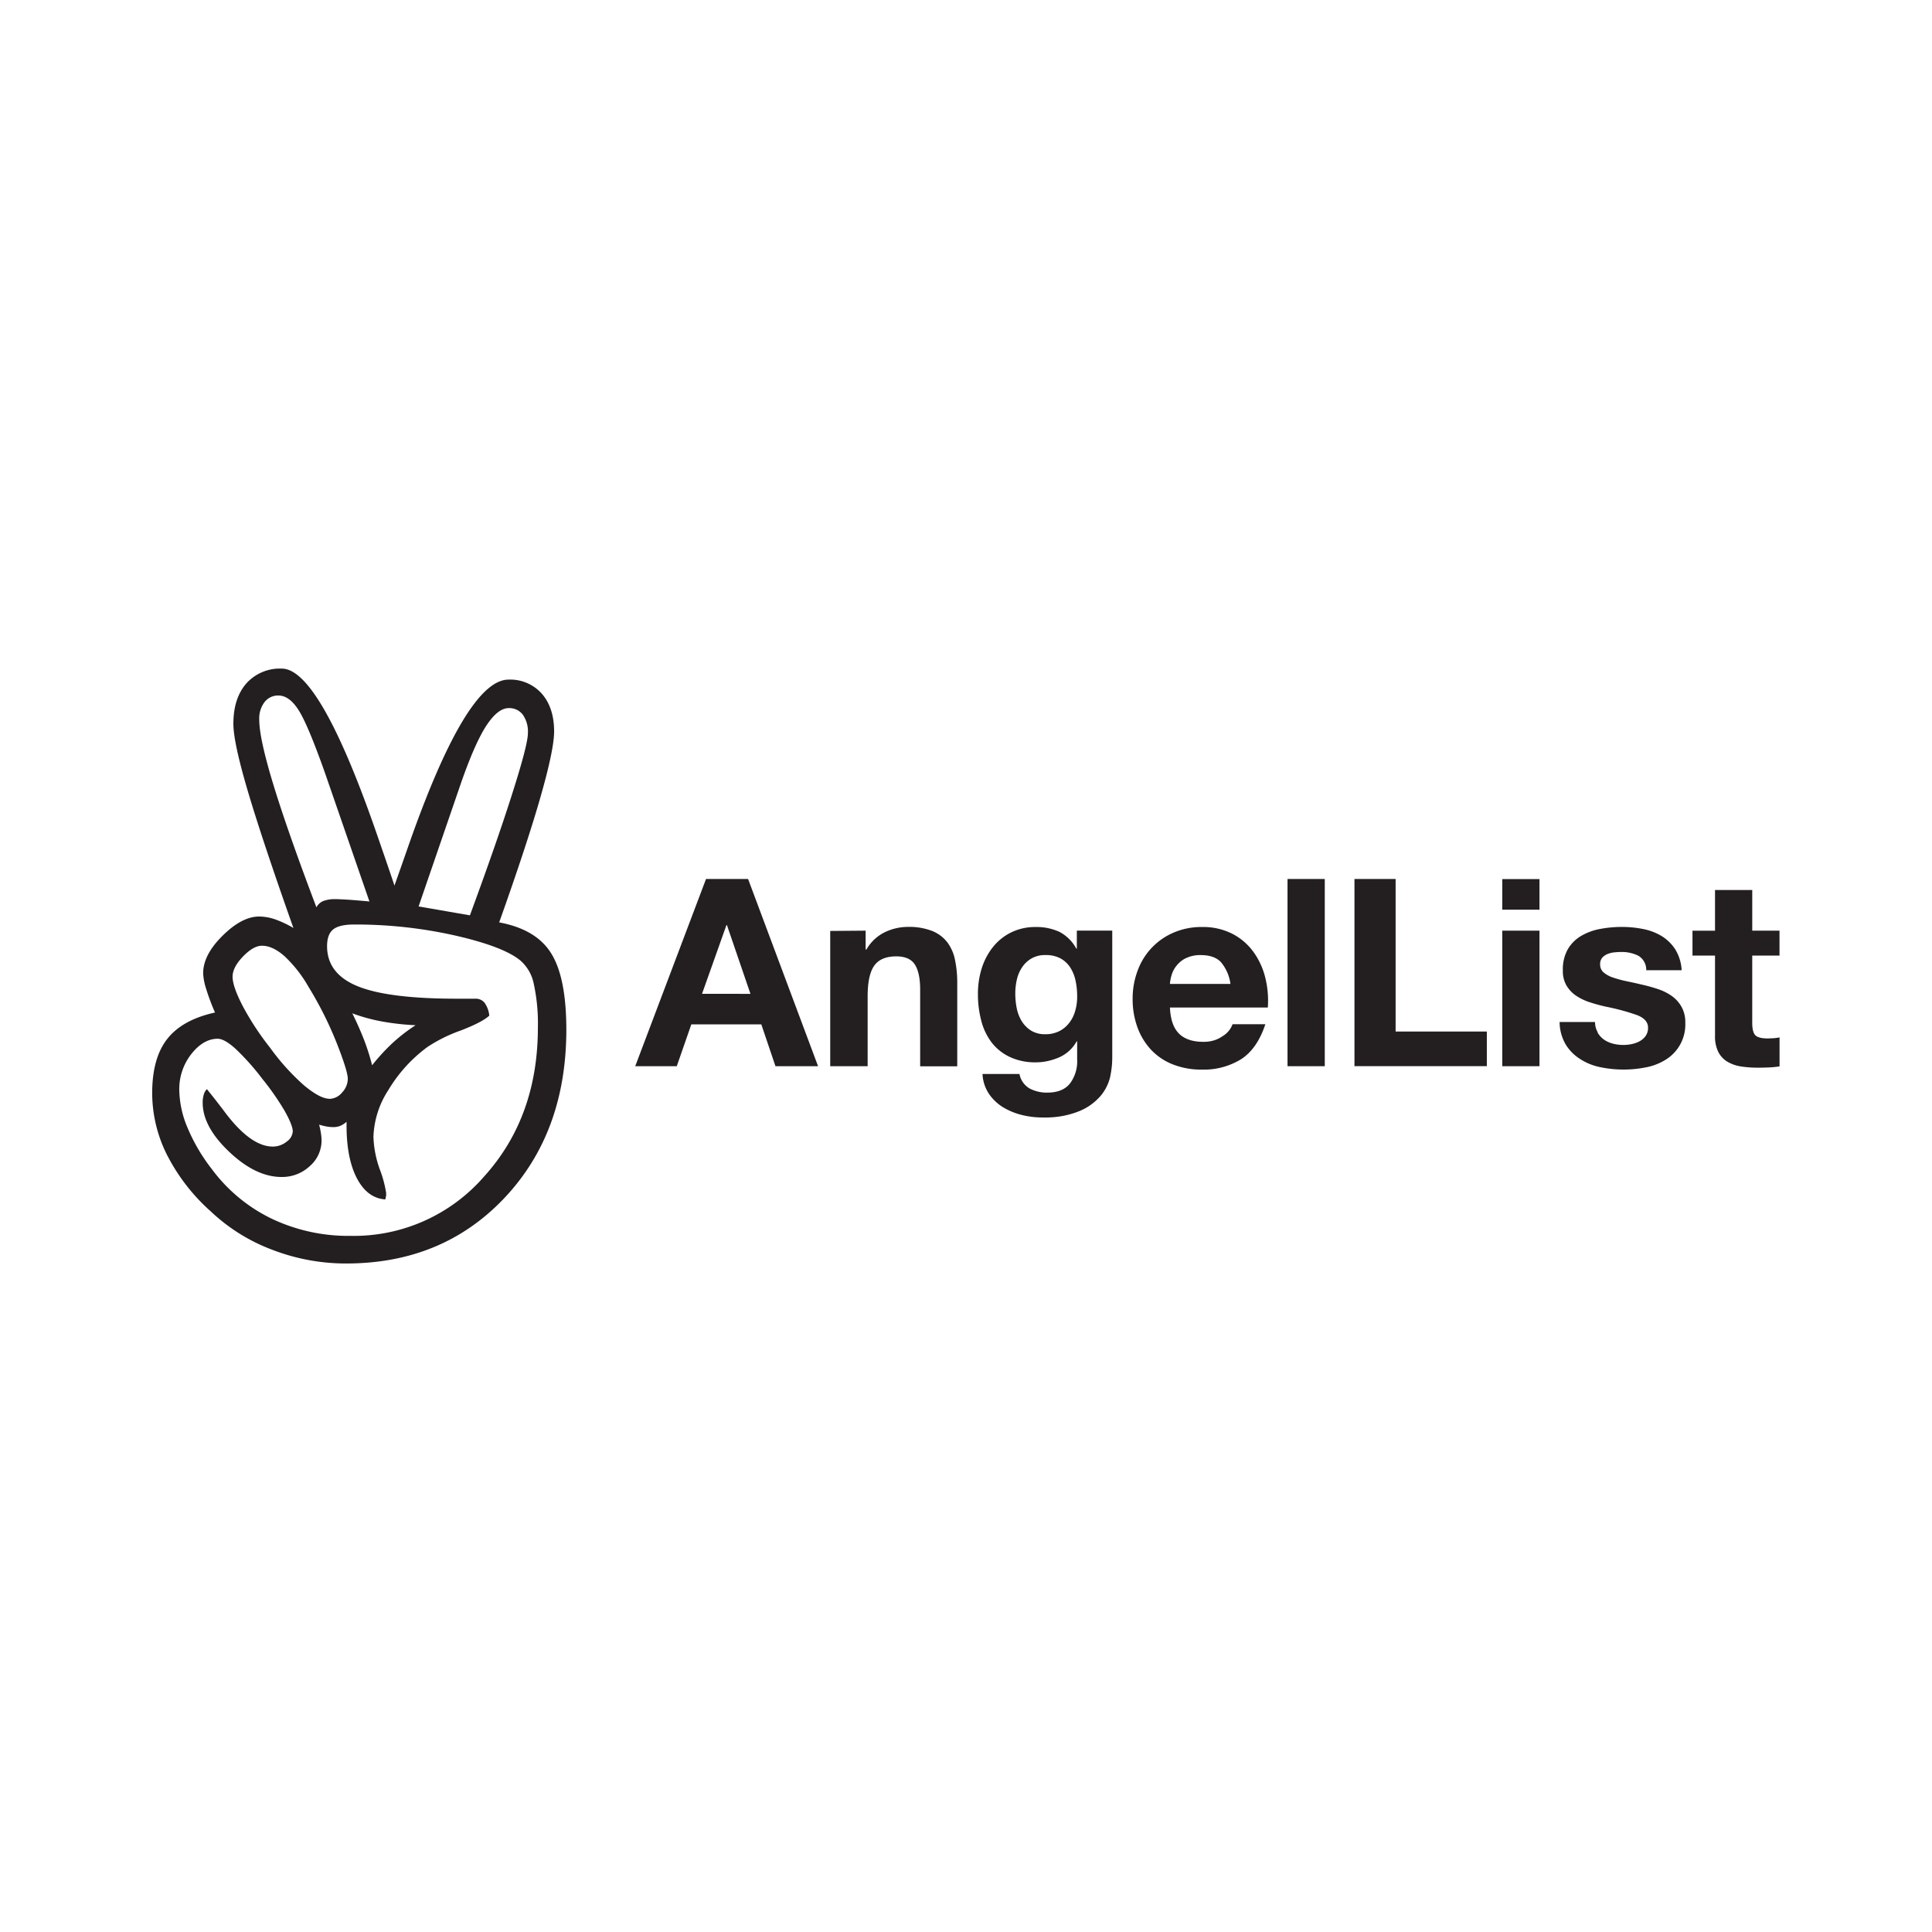 <svg xmlns="http://www.w3.org/2000/svg" fill="#231f20" viewBox="0 0 120 60" height="1em" width="1em">
  <path d="M46.465 24.596l4.347 11.628h-2.646l-.88-2.6H42.94l-.905 2.6h-2.58l4.397-11.628zm.147 7.134l-1.46-4.268h-.032l-1.515 4.266zm7.154-3.925v1.17h.05c.262-.46.656-.833 1.13-1.068a3.3 3.3 0 0 1 1.434-.335 3.93 3.93 0 0 1 1.522.253 2.26 2.26 0 0 1 .936.701 2.69 2.69 0 0 1 .48 1.1c.096.47.142.946.138 1.425v5.18h-2.303v-4.76q0-1.043-.326-1.556-.326-.513-1.156-.513-.945 0-1.357.56-.412.56-.423 1.848v4.413h-2.325v-8.4zm15.198 9.04c-.098.446-.302.862-.595 1.212-.36.415-.8.74-1.32.952-.735.3-1.522.423-2.312.4a5.36 5.36 0 0 1-1.262-.154 4.26 4.26 0 0 1-1.172-.48 2.88 2.88 0 0 1-.88-.839 2.43 2.43 0 0 1-.398-1.23h2.296a1.32 1.32 0 0 0 .636.905 2.28 2.28 0 0 0 1.09.253q.977 0 1.425-.586a2.3 2.3 0 0 0 .432-1.482V34.68h-.032a2.29 2.29 0 0 1-1.068.986c-.457.2-.954.318-1.457.317a3.69 3.69 0 0 1-1.63-.335 3.09 3.09 0 0 1-1.13-.905 3.8 3.8 0 0 1-.642-1.357c-.138-.535-.207-1.085-.204-1.638a5.25 5.25 0 0 1 .226-1.572c.147-.484.38-.936.692-1.335a3.35 3.35 0 0 1 1.13-.92c.484-.236 1.018-.353 1.556-.342a3.39 3.39 0 0 1 1.457.3c.446.235.812.598 1.05 1.043h.032V27.8h2.2v7.883c-.001.4-.042.78-.122 1.16zm-3.167-2.8a1.81 1.81 0 0 0 .62-.52 2.11 2.11 0 0 0 .366-.742 3.09 3.09 0 0 0 .122-.87c.002-.33-.03-.662-.097-.986-.058-.292-.168-.57-.326-.823a1.69 1.69 0 0 0-.602-.57 1.9 1.9 0 0 0-.945-.213c-.292-.01-.58.058-.84.195a1.76 1.76 0 0 0-.586.529 2.23 2.23 0 0 0-.342.765 3.77 3.77 0 0 0-.106.905 4.59 4.59 0 0 0 .09.905 2.44 2.44 0 0 0 .31.805 1.81 1.81 0 0 0 .579.586c.273.162.588.24.905.226a1.84 1.84 0 0 0 .85-.192zm7.437.16q.52.504 1.497.504c.43.01.85-.1 1.206-.35.285-.17.504-.43.62-.742h2.036q-.5 1.515-1.497 2.167a4.41 4.41 0 0 1-2.443.651 4.81 4.81 0 0 1-1.791-.317 3.73 3.73 0 0 1-1.357-.905 4.07 4.07 0 0 1-.855-1.4 5.1 5.1 0 0 1-.3-1.79 4.91 4.91 0 0 1 .319-1.757 4.07 4.07 0 0 1 2.239-2.346 4.36 4.36 0 0 1 1.751-.342c.65-.015 1.292.128 1.873.416a3.74 3.74 0 0 1 1.31 1.115 4.59 4.59 0 0 1 .742 1.597c.153.612.208 1.244.163 1.873h-6.08q.05 1.122.57 1.626zm2.615-4.43q-.416-.452-1.262-.452c-.317-.01-.633.053-.92.188-.226.1-.426.27-.586.464a1.7 1.7 0 0 0-.31.584 2.67 2.67 0 0 0-.106.554h3.76c-.065-.5-.265-.953-.577-1.337zm6.435-5.18v11.628H79.97V24.596zm4.4 0v9.477h5.666v2.15h-8.222V24.596zm6.624 1.907V24.6h2.312v1.904zm2.312 1.303v8.42h-2.312v-8.42zm3.608 6.326c.1.174.235.324.398.44a1.71 1.71 0 0 0 .561.253 2.58 2.58 0 0 0 .66.08 2.45 2.45 0 0 0 .513-.057 1.74 1.74 0 0 0 .489-.179 1.11 1.11 0 0 0 .366-.326.85.85 0 0 0 .147-.513q0-.52-.692-.783a13.88 13.88 0 0 0-1.929-.52q-.504-.113-.986-.27a3.39 3.39 0 0 1-.855-.407 1.97 1.97 0 0 1-.602-.636 1.76 1.76 0 0 1-.226-.936 2.53 2.53 0 0 1 .317-1.335 2.34 2.34 0 0 1 .839-.823 3.66 3.66 0 0 1 1.172-.423 7.24 7.24 0 0 1 1.335-.122 6.66 6.66 0 0 1 1.328.13c.406.078.795.226 1.15.44a2.66 2.66 0 0 1 .84.823 2.76 2.76 0 0 1 .398 1.294h-2.2a1.01 1.01 0 0 0-.504-.905 2.31 2.31 0 0 0-1.074-.226c-.14.001-.283.01-.423.025a1.48 1.48 0 0 0-.416.106.88.88 0 0 0-.317.226c-.092.118-.14.266-.13.416-.006.194.078.38.226.504a1.76 1.76 0 0 0 .595.317c.275.092.555.167.84.226q.473.097.96.213c.333.075.662.167.986.276a3.23 3.23 0 0 1 .855.432 2.09 2.09 0 0 1 .602.679 1.96 1.96 0 0 1 .226.986 2.56 2.56 0 0 1-1.21 2.278c-.377.235-.794.398-1.23.48a7.07 7.07 0 0 1-1.4.138 7.05 7.05 0 0 1-1.434-.147 3.57 3.57 0 0 1-1.246-.5c-.368-.227-.677-.537-.905-.905-.25-.428-.38-.914-.382-1.4h2.2a1.27 1.27 0 0 0 .172.647zm11.3-6.326v1.547h-1.694v4.17q0 .586.197.783.197.197.783.195l.375-.016a3.18 3.18 0 0 0 .342-.05v1.8a5.52 5.52 0 0 1-.651.066q-.36.016-.7.016a6.95 6.95 0 0 1-1.018-.072 2.4 2.4 0 0 1-.846-.285c-.246-.142-.447-.35-.58-.602a2.15 2.15 0 0 1-.213-1.027v-4.976h-1.4v-1.547h1.4V25.28h2.312v2.524zm-79.512-.512q2.3.432 3.222 1.928.933 1.495.938 4.72 0 6.395-3.845 10.467-3.845 4.07-9.834 4.07a12.715 12.715 0 0 1-4.577-.849 11.344 11.344 0 0 1-3.814-2.373 12.02 12.02 0 0 1-2.741-3.54 8.59 8.59 0 0 1-.913-3.814q0-2.182.938-3.374.938-1.193 2.965-1.638a13.579 13.579 0 0 1-.559-1.498 3.641 3.641 0 0 1-.178-.938q0-1.142 1.205-2.334 1.205-1.193 2.27-1.193a3.12 3.12 0 0 1 .964.165 6.337 6.337 0 0 1 1.167.547q-1.956-5.53-2.843-8.54-.887-3.008-.885-4.145 0-1.574.8-2.5a2.797 2.797 0 0 1 2.207-.926q2.385 0 6.034 10.657.633 1.826.964 2.818.28-.786.786-2.233 3.662-10.558 6.3-10.558a2.624 2.624 0 0 1 2.067.875q.763.875.763 2.347 0 1.116-.85 4.084-.85 2.968-2.563 7.776zm-18.17 10.352q.356.432 1 1.27 1.676 2.3 3.095 2.3a1.345 1.345 0 0 0 .862-.305.839.839 0 0 0 .381-.633q0-.38-.5-1.27a16.382 16.382 0 0 0-1.396-2.004 15.075 15.075 0 0 0-1.689-1.889q-.67-.595-1.078-.595-.887 0-1.638.95a3.525 3.525 0 0 0-.748 2.245 6.243 6.243 0 0 0 .509 2.322 11.189 11.189 0 0 0 1.511 2.576 10.07 10.07 0 0 0 3.718 3.082 11.077 11.077 0 0 0 4.915 1.068 10.716 10.716 0 0 0 8.285-3.692q3.336-3.692 3.336-9.25a11.474 11.474 0 0 0-.254-2.703 2.586 2.586 0 0 0-.837-1.46q-1.04-.862-4.048-1.55a28.188 28.188 0 0 0-6.281-.684q-.913 0-1.294.305-.38.305-.38 1.04 0 1.727 1.928 2.5 1.928.773 6.243.763h1.04a.699.699 0 0 1 .572.254 1.638 1.638 0 0 1 .292.798q-.432.407-1.78.926a9.559 9.559 0 0 0-2.055 1.017 9.114 9.114 0 0 0-2.434 2.68 5.661 5.661 0 0 0-.926 2.907 6.553 6.553 0 0 0 .394 2.017 7.067 7.067 0 0 1 .394 1.46v.178l-.05.23q-1.116-.076-1.762-1.307-.646-1.23-.646-3.285v-.23a1.406 1.406 0 0 1-.394.254 1.119 1.119 0 0 1-.42.076 2.337 2.337 0 0 1-.432-.038 4.435 4.435 0 0 1-.458-.114 4.493 4.493 0 0 1 .114.547 3.141 3.141 0 0 1 .038.42 2.108 2.108 0 0 1-.735 1.612 2.51 2.51 0 0 1-1.752.671q-1.6 0-3.247-1.56-1.648-1.56-1.65-3.052a1.757 1.757 0 0 1 .064-.496.849.849 0 0 1 .214-.369zm7.614.608a1.045 1.045 0 0 0 .786-.394 1.246 1.246 0 0 0 .356-.849q0-.48-.697-2.245a22.51 22.51 0 0 0-1.739-3.463 8.104 8.104 0 0 0-1.498-1.915q-.737-.646-1.396-.646-.534 0-1.18.67-.646.67-.646 1.256 0 .608.633 1.826a17.259 17.259 0 0 0 1.701 2.589 14.129 14.129 0 0 0 2.106 2.334q1 .83 1.574.83zm2.487-12.257l-2.74-7.924q-1.065-3.018-1.65-3.947-.585-.928-1.27-.926a1.058 1.058 0 0 0-.854.407 1.678 1.678 0 0 0-.331 1.091q0 1.167.887 4.07.887 2.9 2.665 7.588a.847.847 0 0 1 .432-.394 2.062 2.062 0 0 1 .763-.114q.153 0 .608.025.455.025 1.493.12zm2.866 7.682a15.614 15.614 0 0 1-2.067-.229 10.963 10.963 0 0 1-1.864-.509q.404.814.722 1.625a14.164 14.164 0 0 1 .509 1.6 12.618 12.618 0 0 1 1.271-1.383 10.718 10.718 0 0 1 1.429-1.104zm3.374-6.825q1.7-4.618 2.652-7.63.954-3 .95-3.692a1.816 1.816 0 0 0-.318-1.142 1.05 1.05 0 0 0-.875-.407q-.7 0-1.447 1.18-.737 1.18-1.625 3.794L26 26.3z"/>
</svg>
